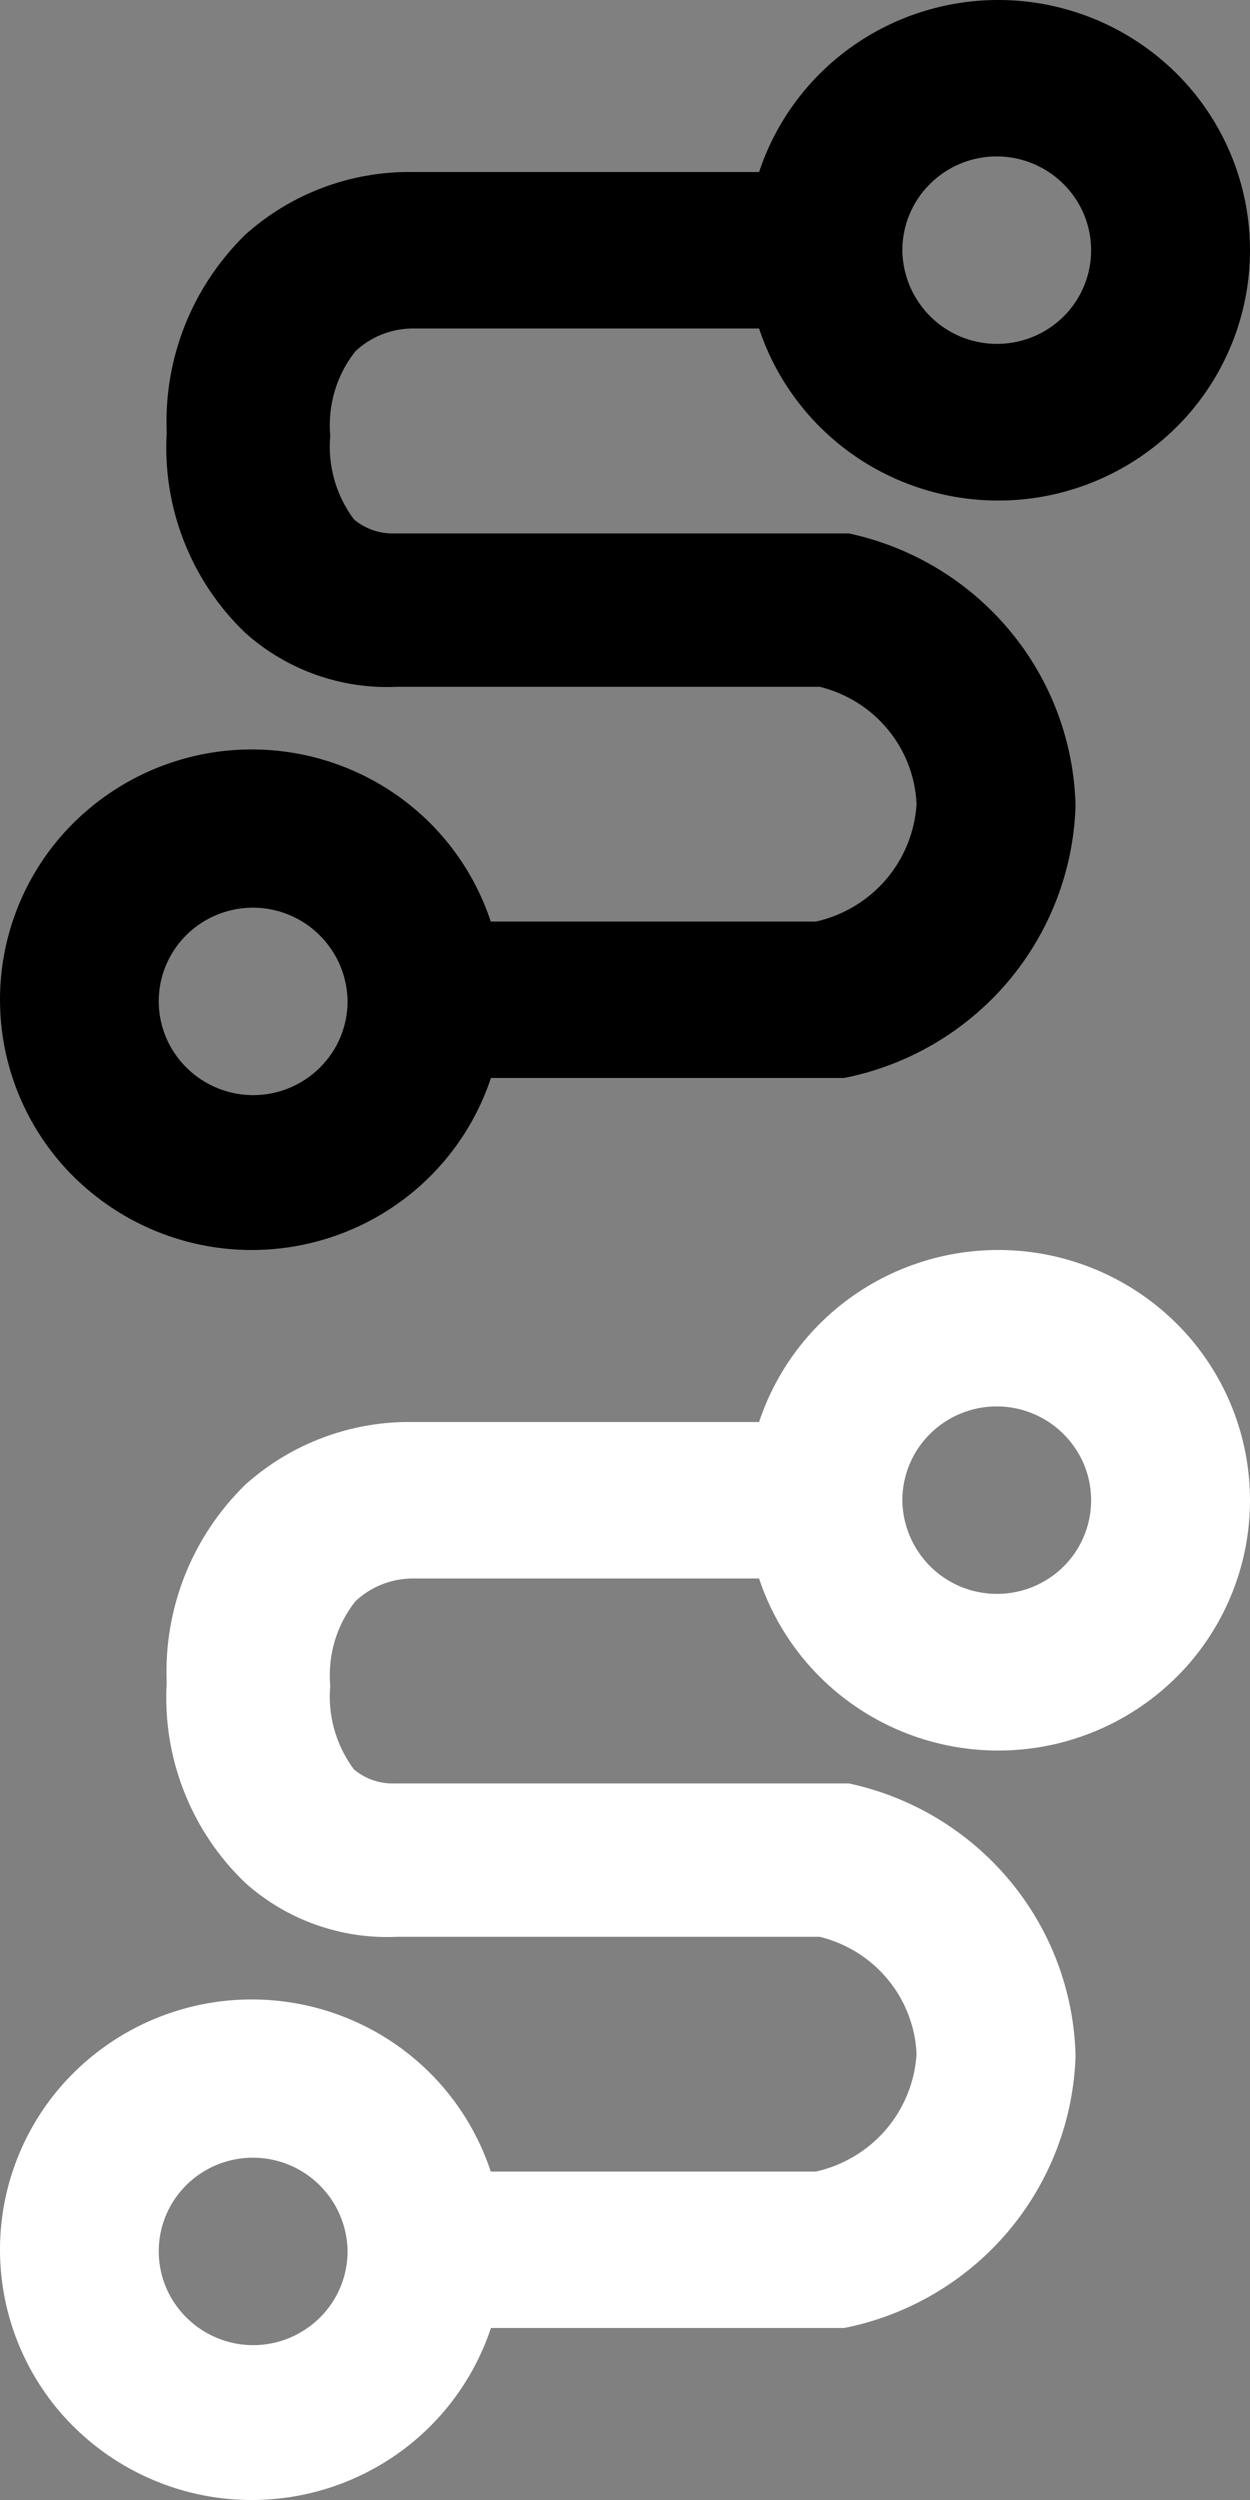 <svg width="16" height="32" fill="none"
    xmlns="http://www.w3.org/2000/svg"
    xmlns:xlink="http://www.w3.org/1999/xlink">
        <rect width="100%" height="100%" fill="#808080" stroke="none"/>
        <defs>
        <symbol id="icon">
            <path d="M5.255 4.205H9.716C9.956 4.929 10.448 5.544 11.102 5.94C11.757 6.336 12.531 6.487 13.287 6.367C14.043 6.246 14.732 5.862 15.231 5.282C15.727 4.703 16 3.966 16 3.204C16 2.441 15.727 1.704 15.231 1.125C14.732 0.545 14.043 0.161 13.287 0.04C12.531 -0.08 11.757 0.071 11.102 0.467C10.448 0.862 9.957 1.477 9.716 2.202H5.296C4.502 2.187 3.732 2.473 3.141 3.003C2.805 3.331 2.541 3.726 2.367 4.163C2.194 4.599 2.114 5.068 2.134 5.537C2.106 6.012 2.181 6.487 2.355 6.929C2.528 7.372 2.796 7.772 3.14 8.101C3.672 8.577 4.371 8.825 5.084 8.791H10.494C10.835 8.876 11.141 9.066 11.364 9.337C11.588 9.608 11.717 9.943 11.732 10.293C11.71 10.648 11.572 10.988 11.34 11.259C11.107 11.53 10.792 11.718 10.444 11.796H6.282C6.042 11.071 5.552 10.455 4.898 10.06C4.243 9.664 3.469 9.513 2.713 9.633C1.957 9.754 1.269 10.138 0.769 10.718C0.273 11.297 0 12.034 0 12.796C0 13.559 0.273 14.296 0.769 14.875C1.269 15.455 1.957 15.839 2.713 15.96C3.469 16.08 4.243 15.929 4.898 15.533C5.552 15.138 6.043 14.523 6.284 13.798H10.806C11.622 13.636 12.359 13.203 12.898 12.57C13.435 11.936 13.742 11.141 13.767 10.313C13.747 9.492 13.45 8.702 12.924 8.071C12.397 7.438 11.672 7.001 10.866 6.828H5.054C4.863 6.835 4.676 6.771 4.53 6.648C4.3 6.339 4.193 5.959 4.227 5.577C4.193 5.188 4.307 4.802 4.549 4.496C4.741 4.316 4.992 4.213 5.255 4.205ZM12.758 2.002C12.997 2.002 13.23 2.073 13.429 2.205C13.627 2.337 13.783 2.525 13.875 2.745C13.966 2.964 13.99 3.206 13.943 3.439C13.896 3.672 13.781 3.886 13.612 4.053C13.443 4.22 13.228 4.334 12.995 4.379C12.762 4.425 12.52 4.401 12.3 4.311C12.08 4.22 11.892 4.067 11.759 3.87C11.625 3.673 11.553 3.442 11.55 3.204C11.55 2.884 11.677 2.579 11.904 2.354C12.131 2.128 12.438 2.002 12.758 2.002ZM3.241 14.018C3.002 14.018 2.769 13.947 2.57 13.815C2.372 13.683 2.216 13.496 2.124 13.276C2.032 13.056 2.009 12.815 2.055 12.582C2.102 12.348 2.218 12.134 2.387 11.967C2.556 11.8 2.771 11.687 3.004 11.641C3.237 11.595 3.479 11.619 3.699 11.71C3.918 11.8 4.107 11.954 4.24 12.15C4.374 12.347 4.446 12.579 4.449 12.816C4.449 13.135 4.322 13.441 4.094 13.666C3.867 13.891 3.561 14.018 3.241 14.018Z"/>
        </symbol>
    </defs>
    <use xlink:href="#icon" x="0" y="0" fill="black" />
    <use xlink:href="#icon" x="0" y="16" fill="white" />
</svg>
